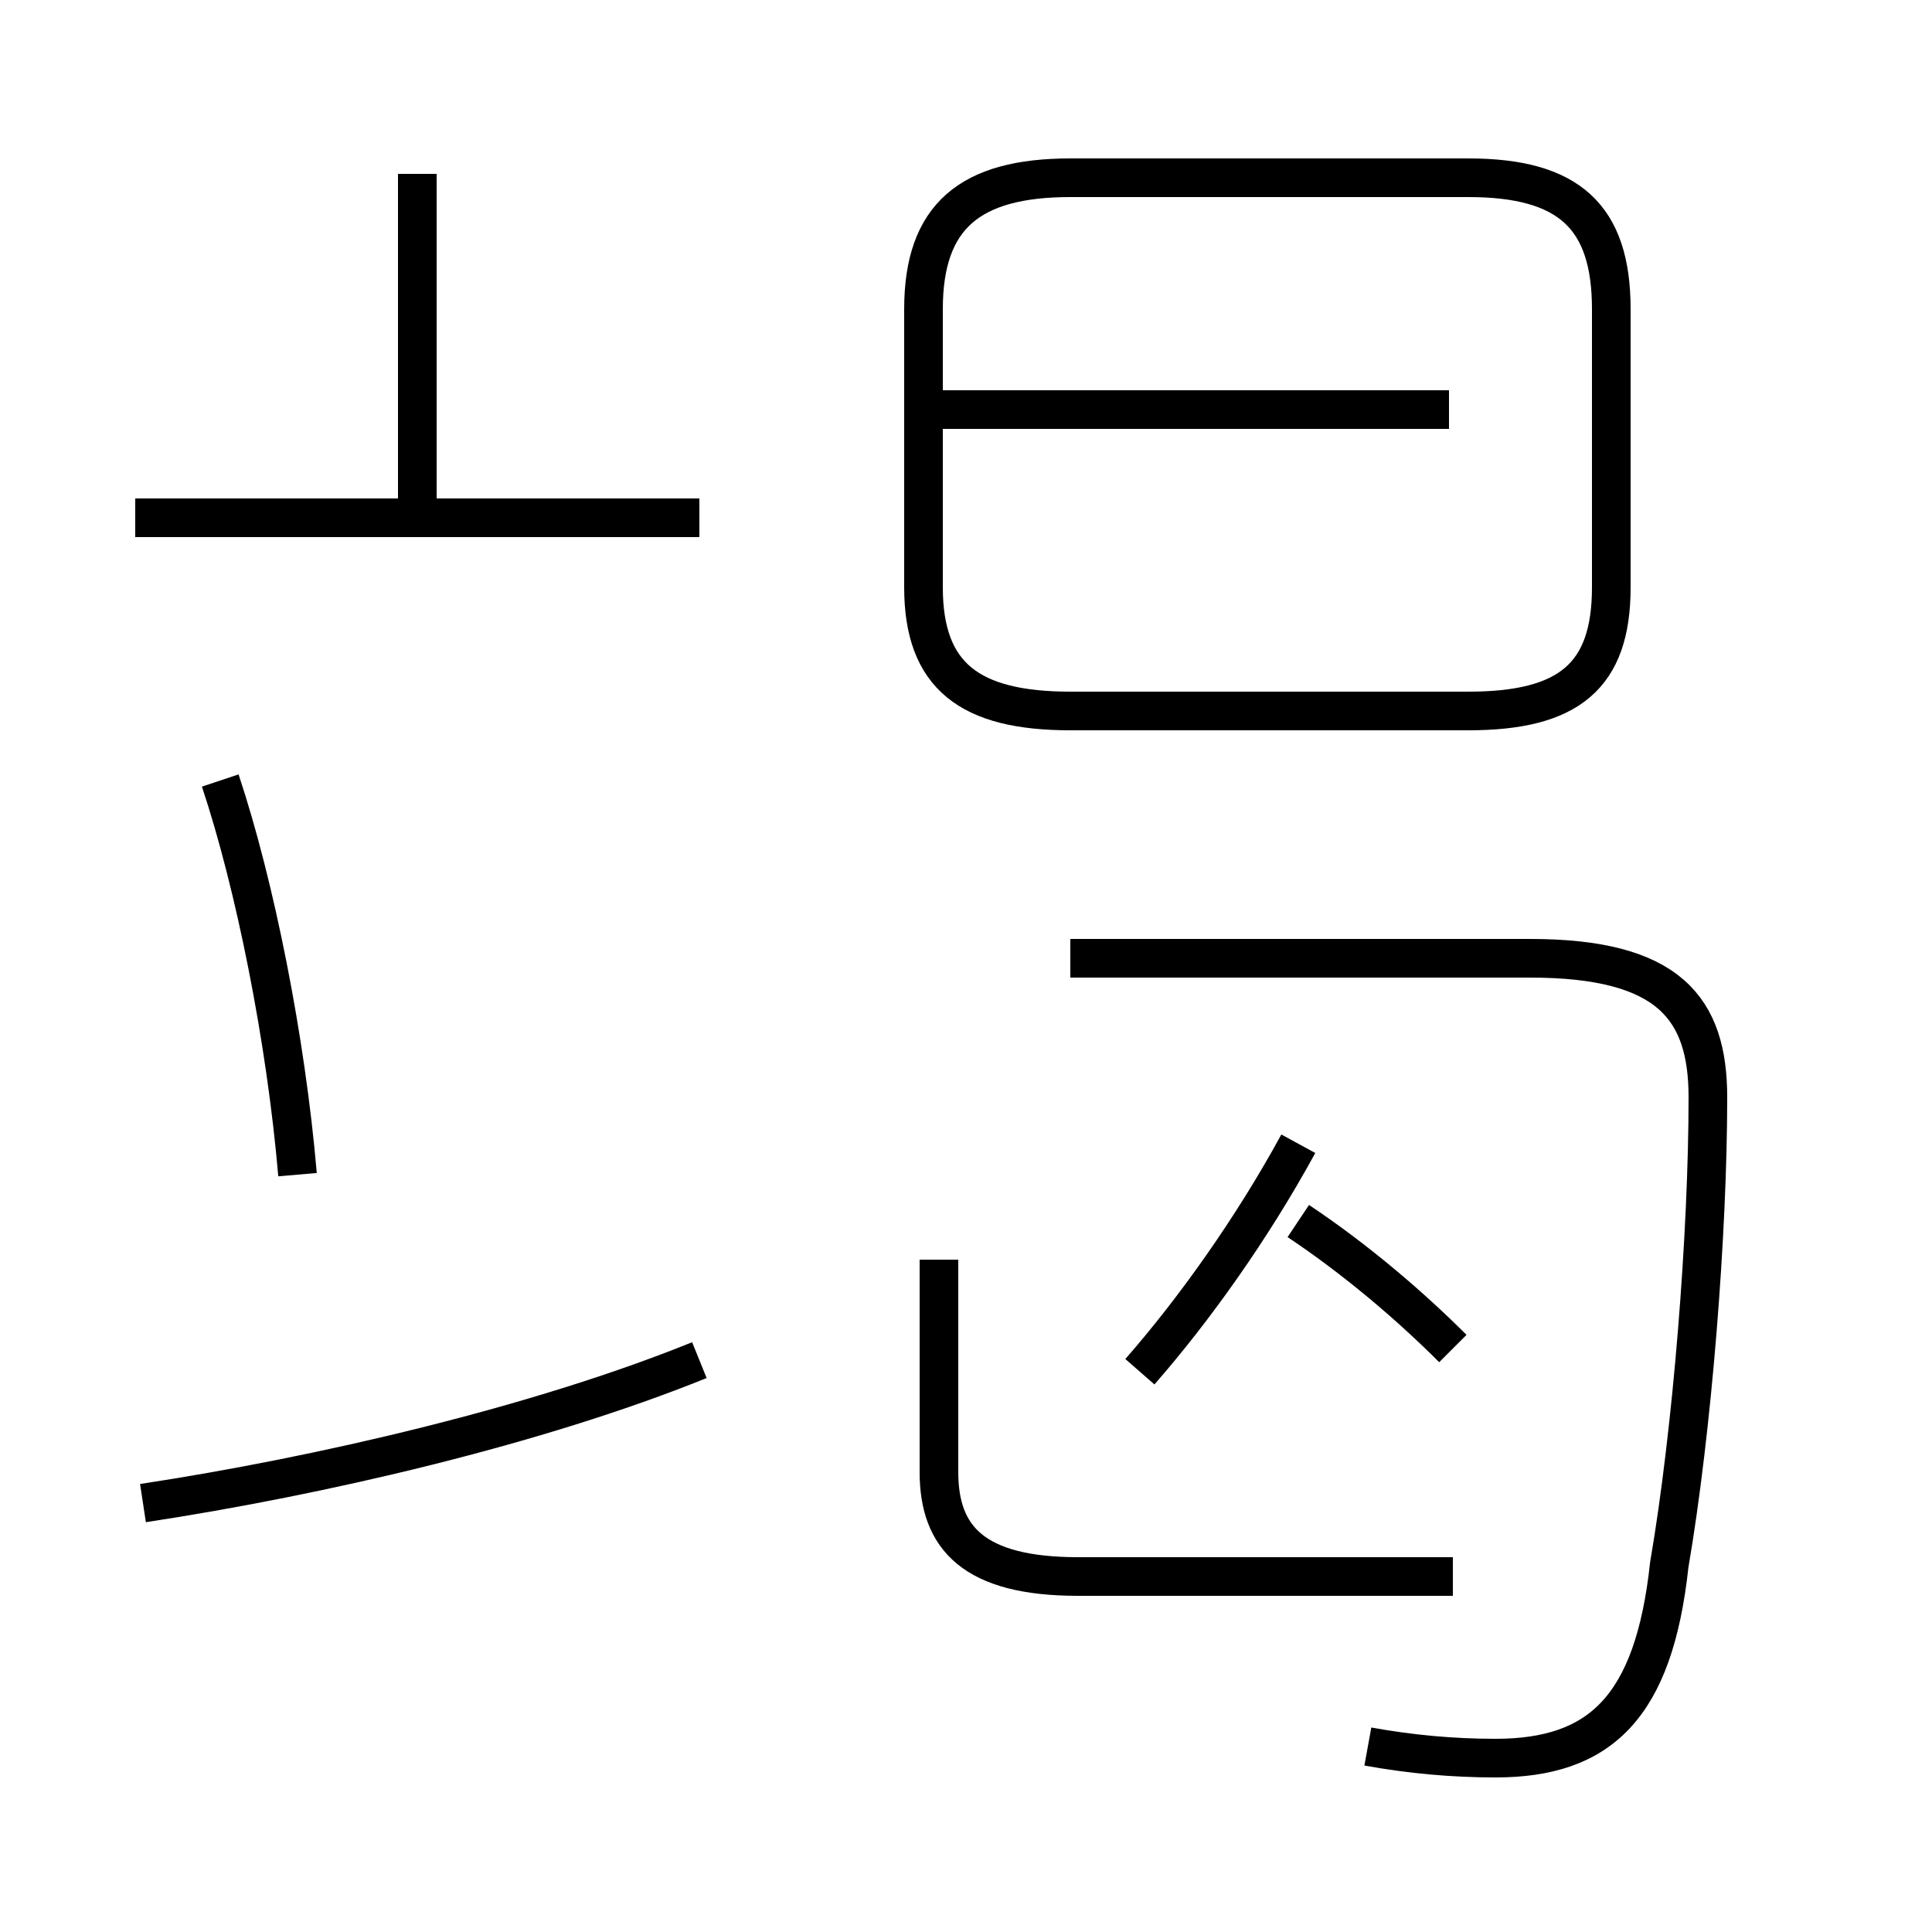 <?xml version='1.0' encoding='utf8'?>
<svg viewBox="0.0 -44.0 50.0 50.0" version="1.1" xmlns="http://www.w3.org/2000/svg">
<rect x="0.0" y="-44.0" width="50.0" height="50.0" fill="#808080" stroke="none"/>
<rect x="-1000" y="-1000" width="2000" height="2000" stroke="white" fill="white"/>
<g style="fill:none; stroke:#000000;  stroke-width:1">
<path d="M 35.4 -1.2 C 36.5 -1.4 37.6 -1.5 38.7 -1.5 C 41.4 -1.5 42.8 -0.2 43.2 3.5 C 43.8 7.0 44.2 12.1 44.2 15.6 C 44.2 17.9 43.2 19.2 39.6 19.2 L 27.7 19.2 M 28.5 25.6 L 38.0 25.6 C 40.6 25.6 41.7 26.5 41.7 28.8 L 41.7 36.0 C 41.7 38.4 40.6 39.4 38.0 39.4 L 27.7 39.4 C 25.1 39.4 23.9 38.4 23.9 36.0 L 23.9 28.8 C 23.9 26.5 25.1 25.6 27.7 25.6 Z M 37.5 33.4 L 24.2 33.4 M 29.5 8.5 C 30.9 10.1 32.4 12.2 33.6 14.4 M 37.6 9.1 C 36.5 10.2 35.1 11.4 33.6 12.4 M 3.7 5.1 C 8.3 5.8 13.9 7.1 18.1 8.8 M 18.1 30.6 L 3.5 30.6 M 10.8 30.6 L 10.8 39.5 M 7.7 13.6 C 7.4 17.1 6.6 21.1 5.7 23.8 M 24.3 11.4 L 24.3 5.9 C 24.3 4.2 25.2 3.2 27.9 3.2 L 37.6 3.2 " transform="scale(1, -1)" />
</g>
</svg>